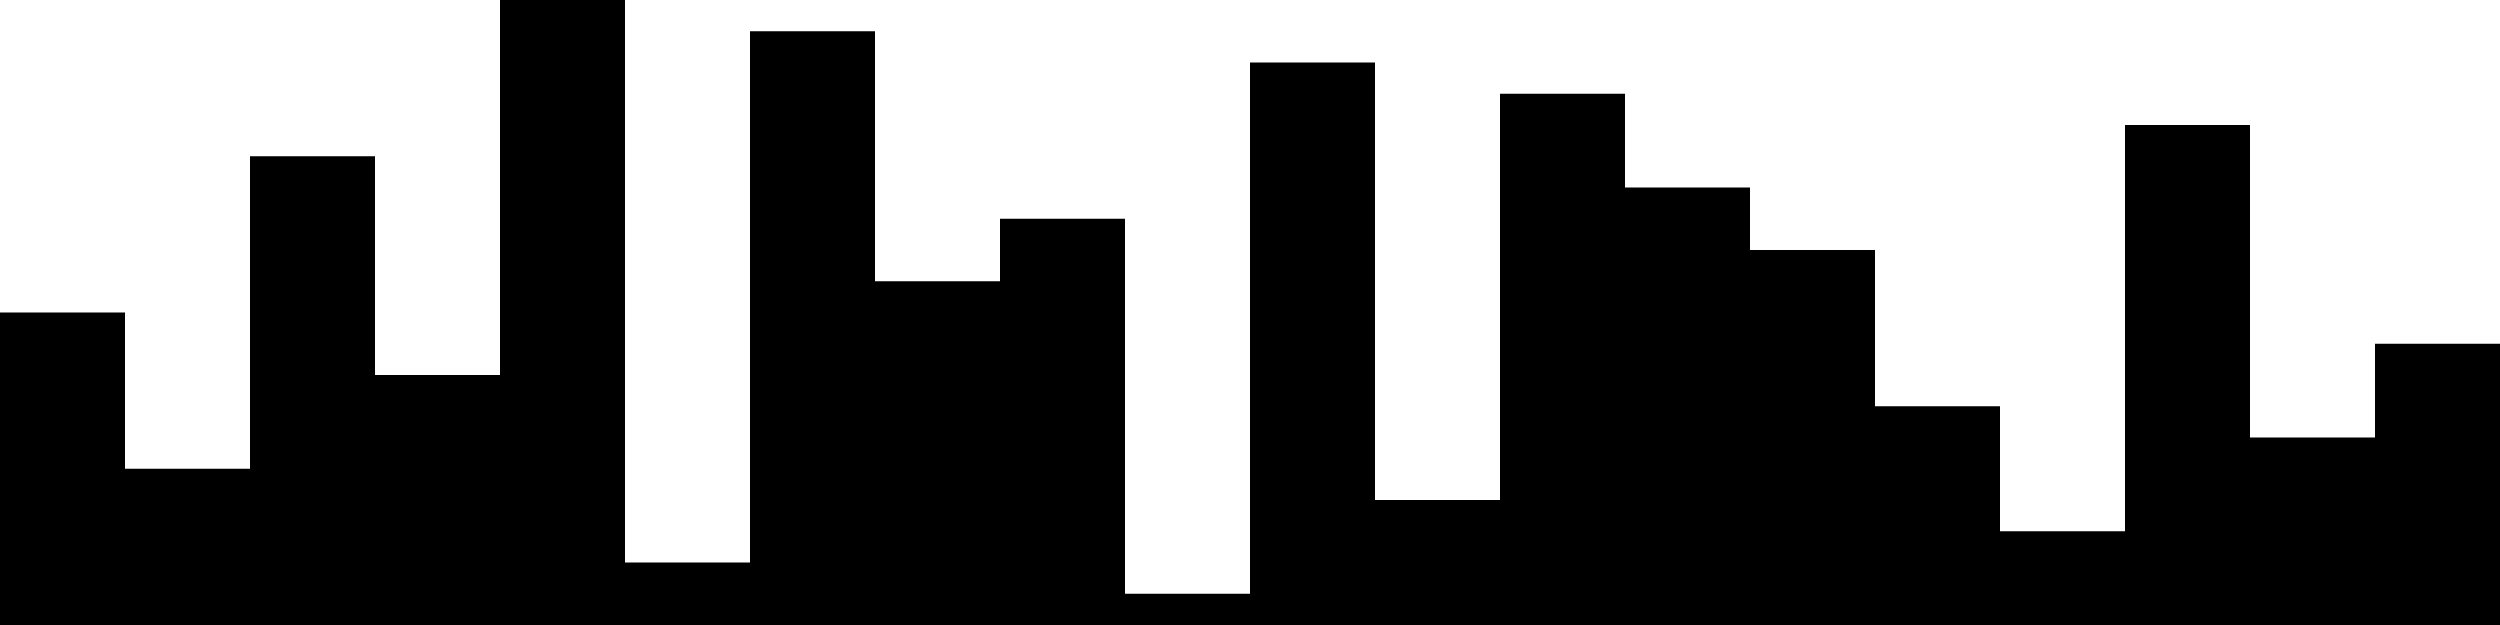 
<svg xmlns="http://www.w3.org/2000/svg" width="800" height="200">
<style>
rect {
    fill: black;
}
@media (prefers-color-scheme: dark) {
    rect {
        fill: white;
    }
}
</style>
<rect width="40" height="100" x="0" y="100" />
<rect width="40" height="50" x="40" y="150" />
<rect width="40" height="150" x="80" y="50" />
<rect width="40" height="80" x="120" y="120" />
<rect width="40" height="200" x="160" y="0" />
<rect width="40" height="20" x="200" y="180" />
<rect width="40" height="190" x="240" y="10" />
<rect width="40" height="110" x="280" y="90" />
<rect width="40" height="130" x="320" y="70" />
<rect width="40" height="10" x="360" y="190" />
<rect width="40" height="180" x="400" y="20" />
<rect width="40" height="40" x="440" y="160" />
<rect width="40" height="170" x="480" y="30" />
<rect width="40" height="140" x="520" y="60" />
<rect width="40" height="120" x="560" y="80" />
<rect width="40" height="70" x="600" y="130" />
<rect width="40" height="30" x="640" y="170" />
<rect width="40" height="160" x="680" y="40" />
<rect width="40" height="60" x="720" y="140" />
<rect width="40" height="90" x="760" y="110" />
</svg>
